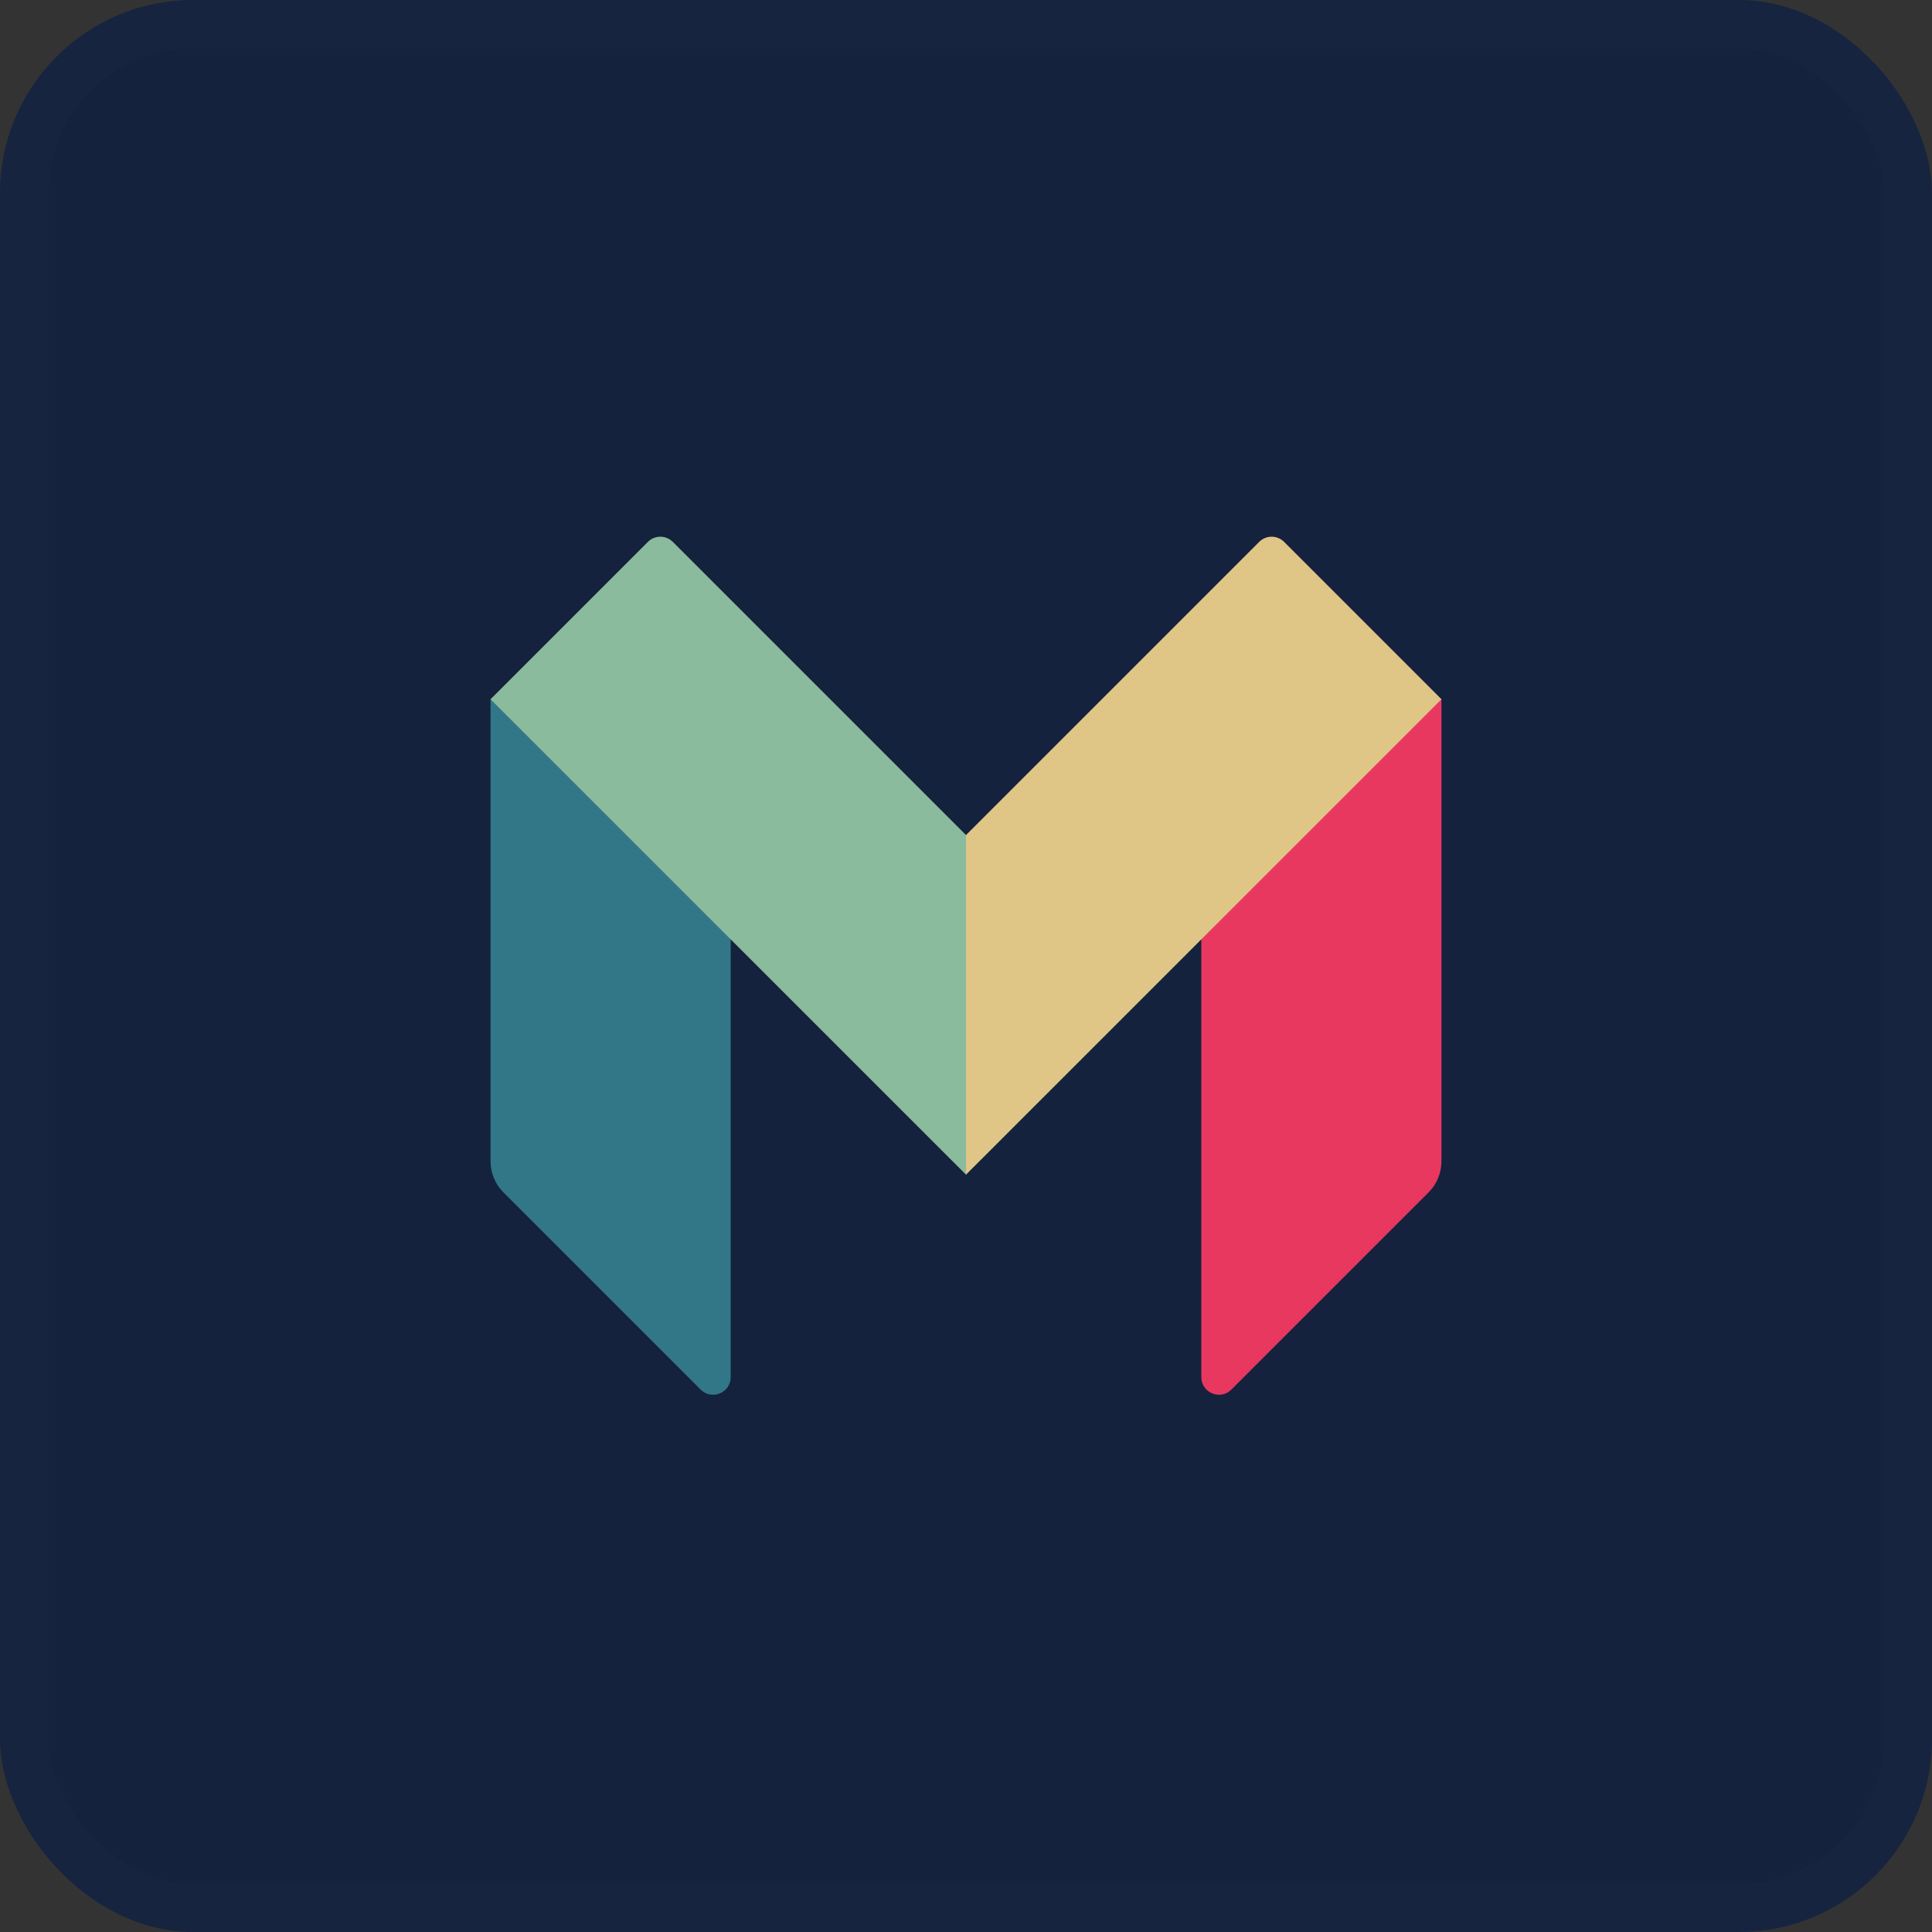 <svg width="40" height="40" viewBox="0 0 40 40" fill="none" xmlns="http://www.w3.org/2000/svg">
<rect x="0" y="0" width="40" height="40" fill="#333333" stroke="none"/>
<rect width="40" height="40" rx="4" fill="#14223D"/>
<rect x="0.5" y="0.5" width="39" height="39" rx="3.5" stroke="white" stroke-opacity="0.01"/>
<path d="M29.844 24.043C29.844 24.162 29.82 24.281 29.774 24.392C29.729 24.502 29.661 24.603 29.577 24.687L25.494 28.77C25.265 28.999 24.872 28.837 24.872 28.512V19.364L29.787 14.477H29.844V24.043Z" fill="#E83860"/>
<path d="M26.586 11.219C26.552 11.185 26.512 11.158 26.468 11.14C26.424 11.121 26.376 11.112 26.328 11.112C26.28 11.112 26.233 11.121 26.189 11.14C26.144 11.158 26.104 11.185 26.07 11.219L20 17.289H19.916V24.14L20 24.32L29.844 14.477L26.586 11.219Z" fill="#DFC586"/>
<path d="M10.156 24.043C10.156 24.285 10.252 24.516 10.423 24.687L14.506 28.77C14.735 28.999 15.128 28.837 15.128 28.512V19.364L10.213 14.477H10.156V24.043Z" fill="#327787"/>
<path d="M13.93 11.219C13.896 11.185 13.856 11.158 13.811 11.14C13.767 11.121 13.72 11.112 13.672 11.112C13.624 11.112 13.576 11.121 13.532 11.14C13.488 11.158 13.448 11.185 13.414 11.219L10.156 14.477L20 24.32V17.289L13.93 11.219Z" fill="#8ABB9C"/>
</svg>
